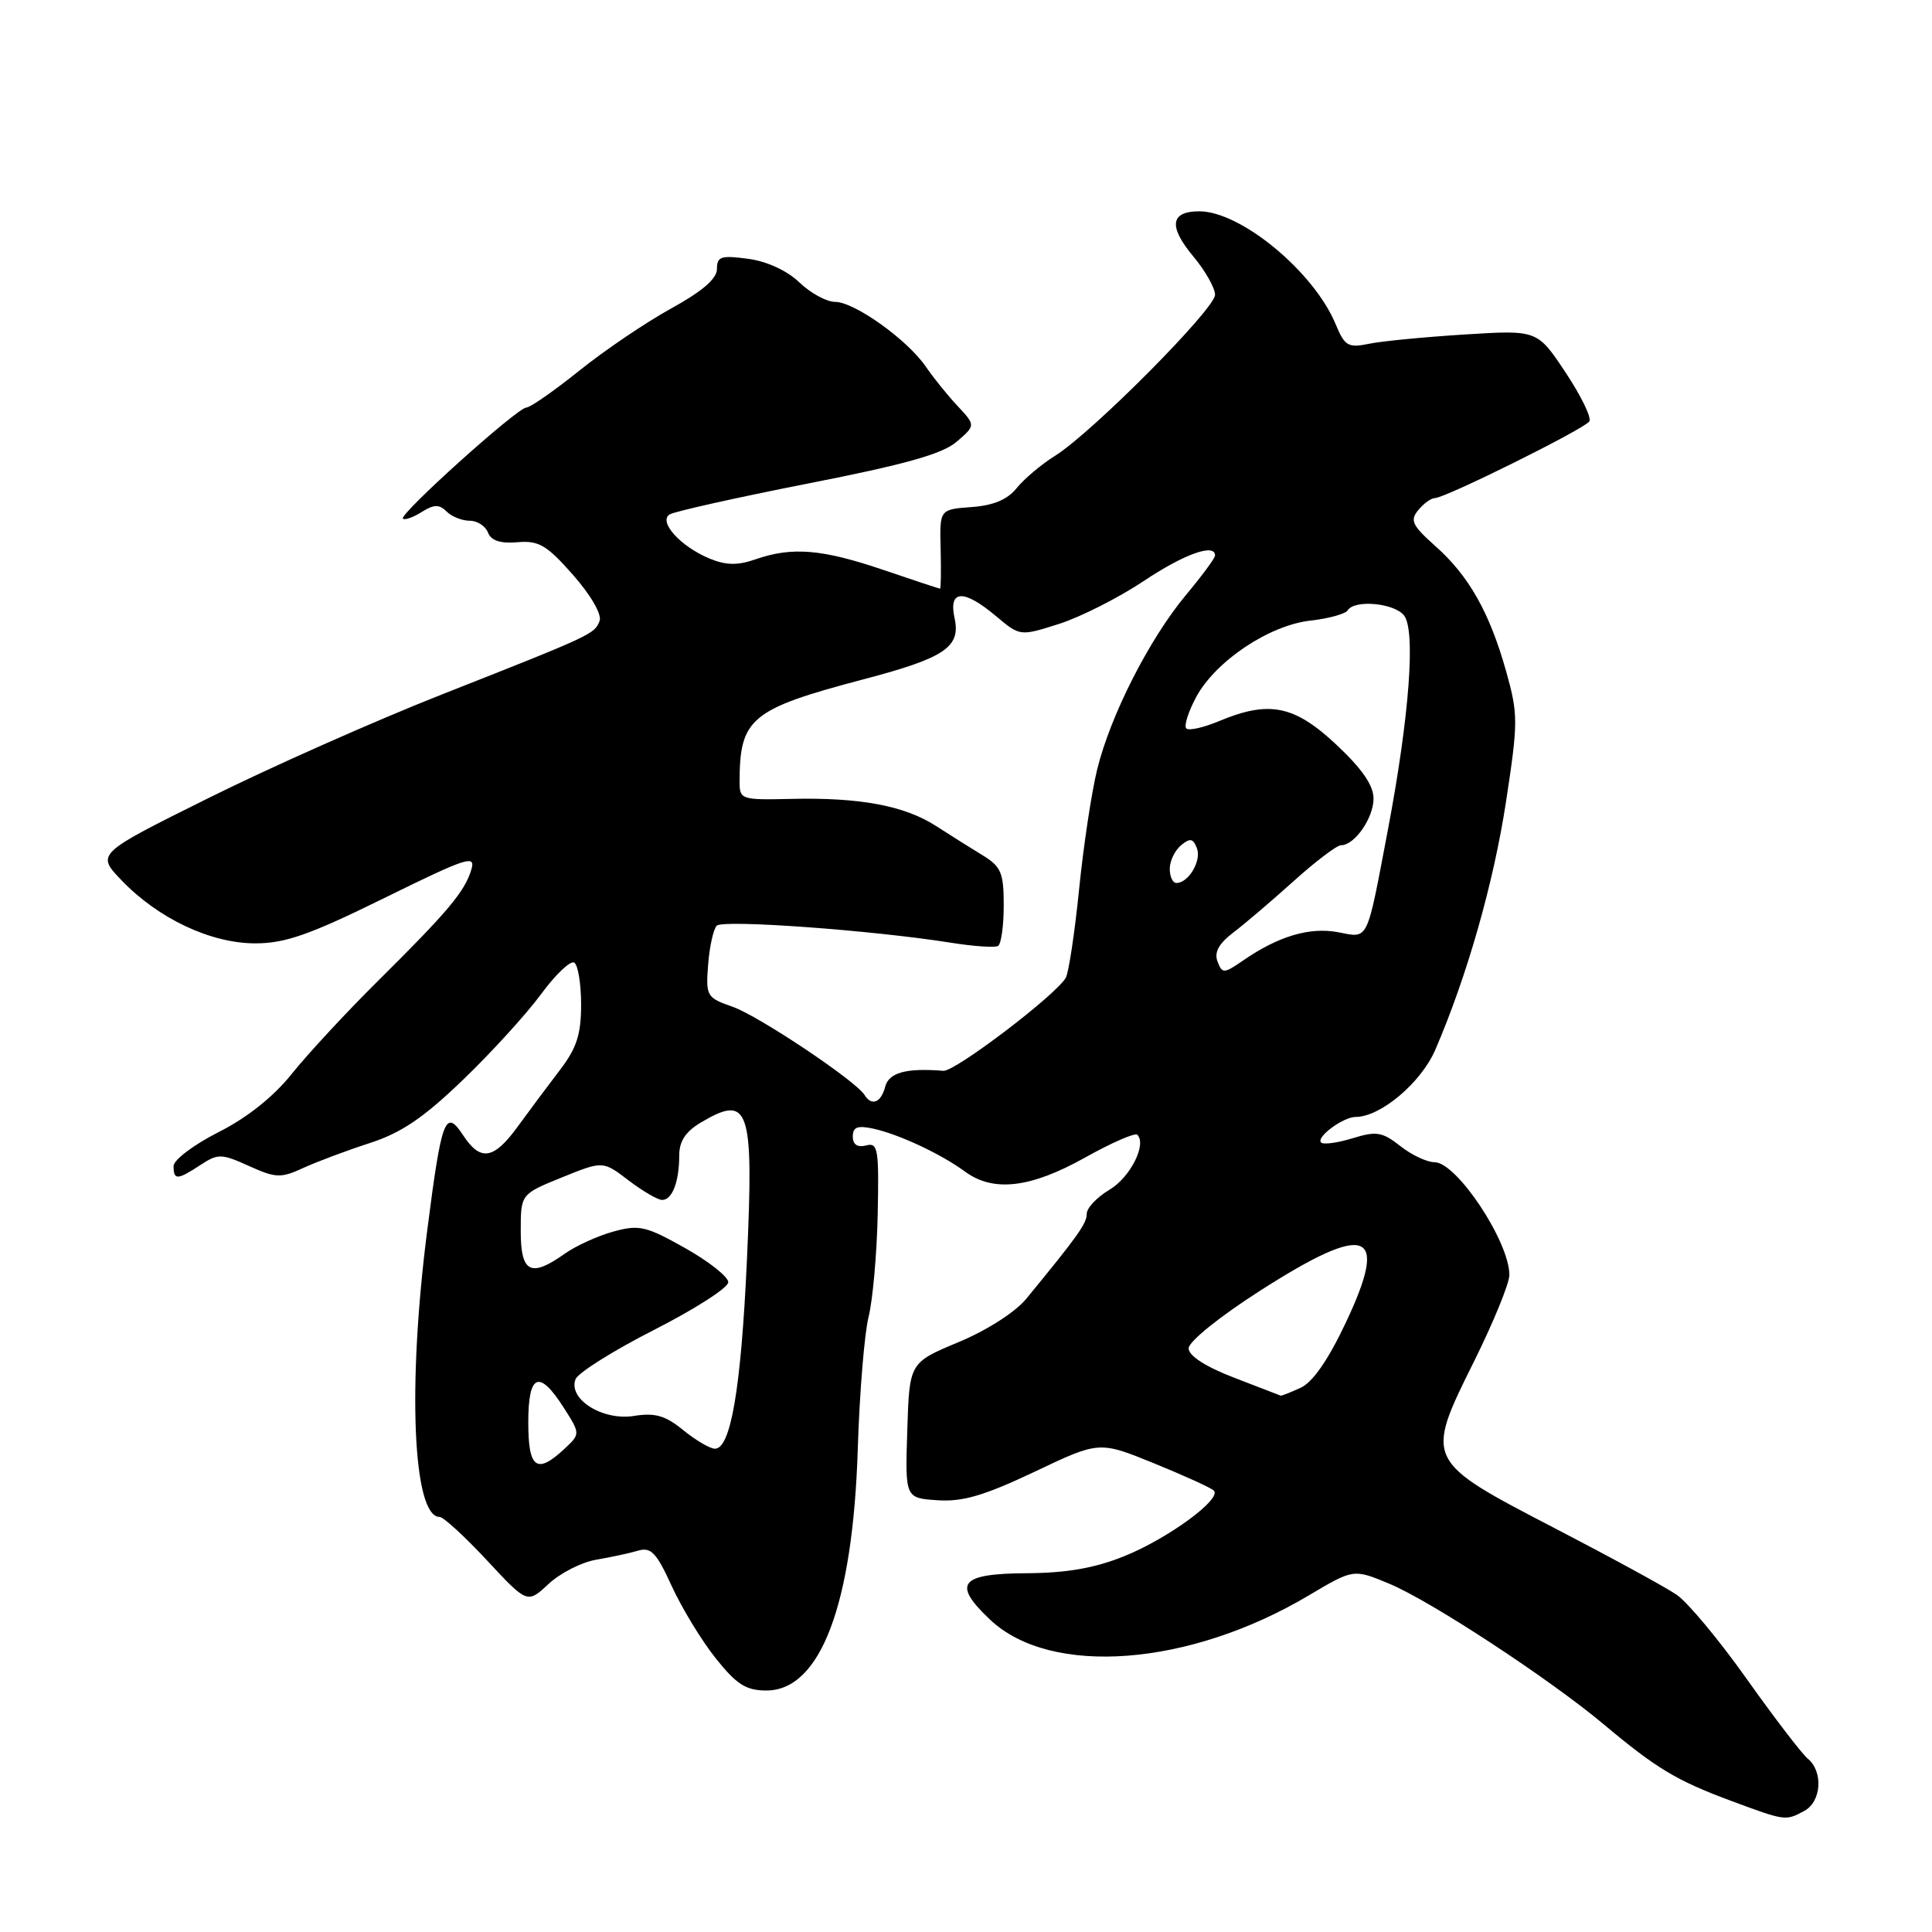 <?xml version="1.0" encoding="UTF-8" standalone="no"?>
<!DOCTYPE svg PUBLIC "-//W3C//DTD SVG 1.1//EN" "http://www.w3.org/Graphics/SVG/1.1/DTD/svg11.dtd" >
<svg xmlns="http://www.w3.org/2000/svg" xmlns:xlink="http://www.w3.org/1999/xlink" version="1.1" viewBox="0 0 256 256">
 <g >
 <path fill="currentColor"
d=" M 239.07 239.96 C 241.35 238.74 241.62 234.76 239.54 233.03 C 238.74 232.37 235.10 227.61 231.45 222.47 C 227.80 217.32 223.62 212.30 222.16 211.31 C 220.70 210.31 213.44 206.35 206.02 202.50 C 188.78 193.55 188.78 193.56 195.29 180.45 C 197.88 175.24 200.00 170.06 200.00 168.94 C 200.00 164.52 193.02 154.00 190.08 154.00 C 189.09 154.00 187.04 153.04 185.55 151.86 C 183.16 149.98 182.38 149.85 179.21 150.83 C 177.23 151.44 175.35 151.69 175.05 151.39 C 174.35 150.68 177.98 148.00 179.63 148.00 C 182.93 148.00 188.30 143.47 190.19 139.09 C 194.40 129.32 197.90 117.04 199.55 106.26 C 201.17 95.66 201.17 94.67 199.57 88.95 C 197.38 81.16 194.63 76.29 190.17 72.34 C 187.12 69.62 186.80 68.95 187.93 67.59 C 188.65 66.71 189.64 66.00 190.12 66.00 C 191.50 66.00 209.99 56.82 210.60 55.83 C 210.91 55.34 209.48 52.41 207.43 49.33 C 203.70 43.72 203.70 43.72 194.10 44.32 C 188.82 44.65 183.11 45.20 181.41 45.55 C 178.63 46.12 178.19 45.87 176.98 42.96 C 174.11 36.02 164.42 28.00 158.91 28.00 C 155.07 28.00 154.80 30.00 158.12 33.98 C 159.70 35.87 161.00 38.16 161.00 39.06 C 161.00 40.93 144.70 57.34 139.78 60.41 C 137.97 61.54 135.70 63.46 134.72 64.67 C 133.50 66.20 131.63 66.98 128.72 67.19 C 124.50 67.50 124.50 67.50 124.64 72.75 C 124.71 75.64 124.68 78.00 124.56 78.00 C 124.45 78.00 121.04 76.88 117.00 75.50 C 108.93 72.76 104.94 72.43 100.12 74.11 C 97.74 74.94 96.21 74.91 94.04 74.02 C 90.17 72.42 87.19 69.12 88.74 68.16 C 89.38 67.77 97.62 65.93 107.06 64.07 C 119.91 61.55 124.87 60.16 126.75 58.54 C 129.28 56.37 129.28 56.37 126.89 53.80 C 125.57 52.40 123.67 50.04 122.66 48.56 C 120.20 44.99 113.21 40.00 110.65 40.00 C 109.53 40.00 107.40 38.84 105.92 37.42 C 104.28 35.85 101.61 34.62 99.11 34.29 C 95.54 33.81 95.00 33.99 95.00 35.64 C 95.00 36.93 93.06 38.60 88.94 40.87 C 85.61 42.70 80.14 46.40 76.78 49.10 C 73.42 51.79 70.26 54.00 69.75 54.00 C 68.57 54.00 52.83 68.17 53.39 68.72 C 53.62 68.95 54.74 68.56 55.88 67.84 C 57.51 66.82 58.21 66.81 59.18 67.78 C 59.85 68.45 61.22 69.00 62.23 69.00 C 63.24 69.00 64.33 69.70 64.66 70.57 C 65.08 71.64 66.30 72.04 68.56 71.85 C 71.39 71.60 72.44 72.22 75.94 76.19 C 78.30 78.87 79.77 81.43 79.45 82.27 C 78.78 84.02 78.56 84.13 58.50 92.04 C 49.70 95.51 35.80 101.68 27.62 105.75 C 12.74 113.14 12.74 113.14 16.12 116.66 C 20.99 121.73 27.93 125.00 33.83 125.00 C 37.79 125.00 41.05 123.86 50.93 118.99 C 61.91 113.59 63.07 113.21 62.45 115.24 C 61.58 118.14 59.36 120.78 50.06 130.00 C 45.90 134.12 40.78 139.65 38.68 142.27 C 36.24 145.33 32.74 148.11 28.93 150.03 C 25.67 151.68 23.00 153.70 23.00 154.51 C 23.00 156.40 23.49 156.38 26.57 154.36 C 28.89 152.84 29.34 152.85 32.99 154.50 C 36.56 156.11 37.21 156.13 40.21 154.75 C 42.02 153.92 45.98 152.44 49.00 151.46 C 53.18 150.11 56.14 148.10 61.34 143.09 C 65.11 139.47 69.76 134.36 71.68 131.75 C 73.60 129.13 75.59 127.24 76.09 127.55 C 76.59 127.86 77.00 130.37 77.00 133.12 C 77.00 137.07 76.41 138.89 74.17 141.81 C 72.62 143.84 70.12 147.19 68.62 149.25 C 65.42 153.66 63.67 153.94 61.36 150.42 C 59.01 146.84 58.51 148.18 56.61 163.04 C 53.96 183.68 54.71 201.00 58.25 201.00 C 58.75 201.00 61.58 203.59 64.52 206.75 C 69.87 212.50 69.87 212.50 72.69 209.88 C 74.23 208.44 77.08 206.99 79.00 206.67 C 80.92 206.34 83.42 205.81 84.55 205.47 C 86.27 204.97 86.99 205.74 89.02 210.19 C 90.36 213.11 92.98 217.41 94.85 219.75 C 97.61 223.21 98.86 224.00 101.55 224.00 C 108.71 224.00 113.01 212.64 113.66 192.00 C 113.89 184.57 114.54 176.70 115.09 174.50 C 115.64 172.30 116.19 166.18 116.30 160.91 C 116.48 152.21 116.34 151.36 114.75 151.78 C 113.61 152.07 113.00 151.66 113.00 150.60 C 113.00 149.33 113.63 149.10 115.75 149.56 C 119.14 150.31 124.70 152.91 127.88 155.25 C 131.63 158.00 136.55 157.42 143.73 153.41 C 147.26 151.43 150.40 150.06 150.70 150.36 C 151.98 151.64 149.75 156.03 146.99 157.66 C 145.35 158.64 144.00 160.06 144.00 160.83 C 144.00 162.12 142.87 163.71 135.99 172.09 C 134.54 173.86 130.75 176.29 126.99 177.85 C 120.50 180.56 120.50 180.56 120.22 189.53 C 119.93 198.50 119.93 198.50 124.22 198.79 C 127.55 199.02 130.40 198.18 137.08 195.02 C 145.65 190.94 145.65 190.94 152.92 193.90 C 156.92 195.53 160.48 197.15 160.84 197.51 C 161.94 198.61 154.79 203.85 149.00 206.19 C 145.07 207.78 141.36 208.43 136.02 208.46 C 127.16 208.51 126.12 209.84 131.22 214.64 C 139.27 222.21 157.60 220.81 173.42 211.40 C 179.35 207.88 179.35 207.88 184.06 209.84 C 189.54 212.11 205.27 222.43 212.50 228.48 C 219.46 234.32 222.16 235.94 229.29 238.59 C 236.60 241.30 236.57 241.30 239.07 239.96 Z  M 70.00 188.50 C 70.00 182.00 71.43 181.41 74.71 186.54 C 76.91 190.00 76.91 190.00 74.77 192.00 C 71.12 195.40 70.00 194.58 70.00 188.50 Z  M 90.52 189.49 C 88.15 187.56 86.79 187.17 83.99 187.62 C 79.85 188.28 75.25 185.39 76.26 182.76 C 76.59 181.90 81.28 178.96 86.68 176.21 C 92.08 173.46 96.50 170.63 96.50 169.90 C 96.50 169.18 93.92 167.14 90.77 165.37 C 85.60 162.46 84.68 162.25 81.27 163.19 C 79.20 163.76 76.31 165.08 74.85 166.11 C 70.32 169.33 69.00 168.66 69.00 163.12 C 69.00 158.23 69.00 158.23 74.44 156.02 C 79.89 153.81 79.89 153.81 83.29 156.41 C 85.16 157.83 87.16 159.00 87.74 159.00 C 89.07 159.00 90.00 156.59 90.00 153.13 C 90.00 151.21 90.84 149.94 92.90 148.72 C 99.29 144.94 99.89 146.74 98.97 167.00 C 98.19 184.00 96.82 192.03 94.71 191.96 C 94.05 191.94 92.16 190.83 90.52 189.49 Z  M 163.50 182.54 C 159.71 181.08 157.50 179.64 157.50 178.66 C 157.50 177.77 161.62 174.45 166.93 171.05 C 181.25 161.87 184.15 162.95 178.31 175.29 C 176.00 180.19 173.93 183.17 172.34 183.89 C 171.00 184.50 169.81 184.97 169.70 184.93 C 169.59 184.89 166.80 183.82 163.50 182.54 Z  M 114.55 145.08 C 113.39 143.21 100.51 134.60 97.07 133.40 C 93.63 132.20 93.51 131.99 93.83 127.83 C 94.01 125.45 94.53 123.12 94.97 122.66 C 95.78 121.82 115.61 123.26 126.03 124.92 C 129.04 125.40 131.84 125.59 132.25 125.34 C 132.66 125.09 133.00 122.67 133.00 119.96 C 133.00 115.67 132.65 114.83 130.25 113.36 C 128.74 112.44 125.92 110.67 124.00 109.43 C 119.81 106.74 113.88 105.64 104.75 105.86 C 98.26 106.01 98.00 105.93 98.00 103.64 C 98.00 95.16 99.46 93.96 114.50 89.99 C 125.18 87.18 127.32 85.74 126.49 81.93 C 125.65 78.12 127.68 78.02 132.00 81.66 C 135.16 84.31 135.16 84.31 140.33 82.67 C 143.17 81.76 148.20 79.22 151.50 77.02 C 156.89 73.42 161.00 71.94 161.00 73.61 C 161.00 73.95 159.26 76.31 157.13 78.86 C 152.28 84.68 147.12 94.82 145.37 102.00 C 144.63 105.03 143.55 112.18 142.98 117.90 C 142.40 123.62 141.61 128.87 141.22 129.56 C 139.93 131.84 126.54 142.02 125.00 141.89 C 120.07 141.49 117.78 142.12 117.29 144.00 C 116.74 146.12 115.49 146.61 114.55 145.08 Z  M 161.33 127.41 C 160.86 126.20 161.50 125.03 163.40 123.58 C 164.91 122.44 168.52 119.36 171.42 116.75 C 174.32 114.14 177.14 112.00 177.69 112.00 C 179.49 112.00 182.00 108.40 182.00 105.81 C 182.00 104.06 180.46 101.84 177.04 98.64 C 171.49 93.45 168.15 92.78 161.51 95.56 C 159.46 96.42 157.51 96.85 157.19 96.52 C 156.86 96.19 157.45 94.32 158.50 92.36 C 161.08 87.59 168.16 82.85 173.65 82.23 C 176.07 81.96 178.29 81.34 178.58 80.87 C 179.47 79.43 184.66 79.89 186.02 81.52 C 187.61 83.44 186.76 94.86 183.92 109.87 C 181.03 125.08 181.41 124.30 177.28 123.52 C 173.52 122.82 169.39 124.05 164.75 127.25 C 162.16 129.03 161.95 129.04 161.33 127.41 Z  M 155.00 115.12 C 155.00 114.09 155.67 112.69 156.49 112.01 C 157.69 111.01 158.09 111.08 158.60 112.40 C 159.23 114.05 157.49 117.00 155.88 117.00 C 155.39 117.00 155.00 116.16 155.00 115.12 Z "/>
</g>
</svg>